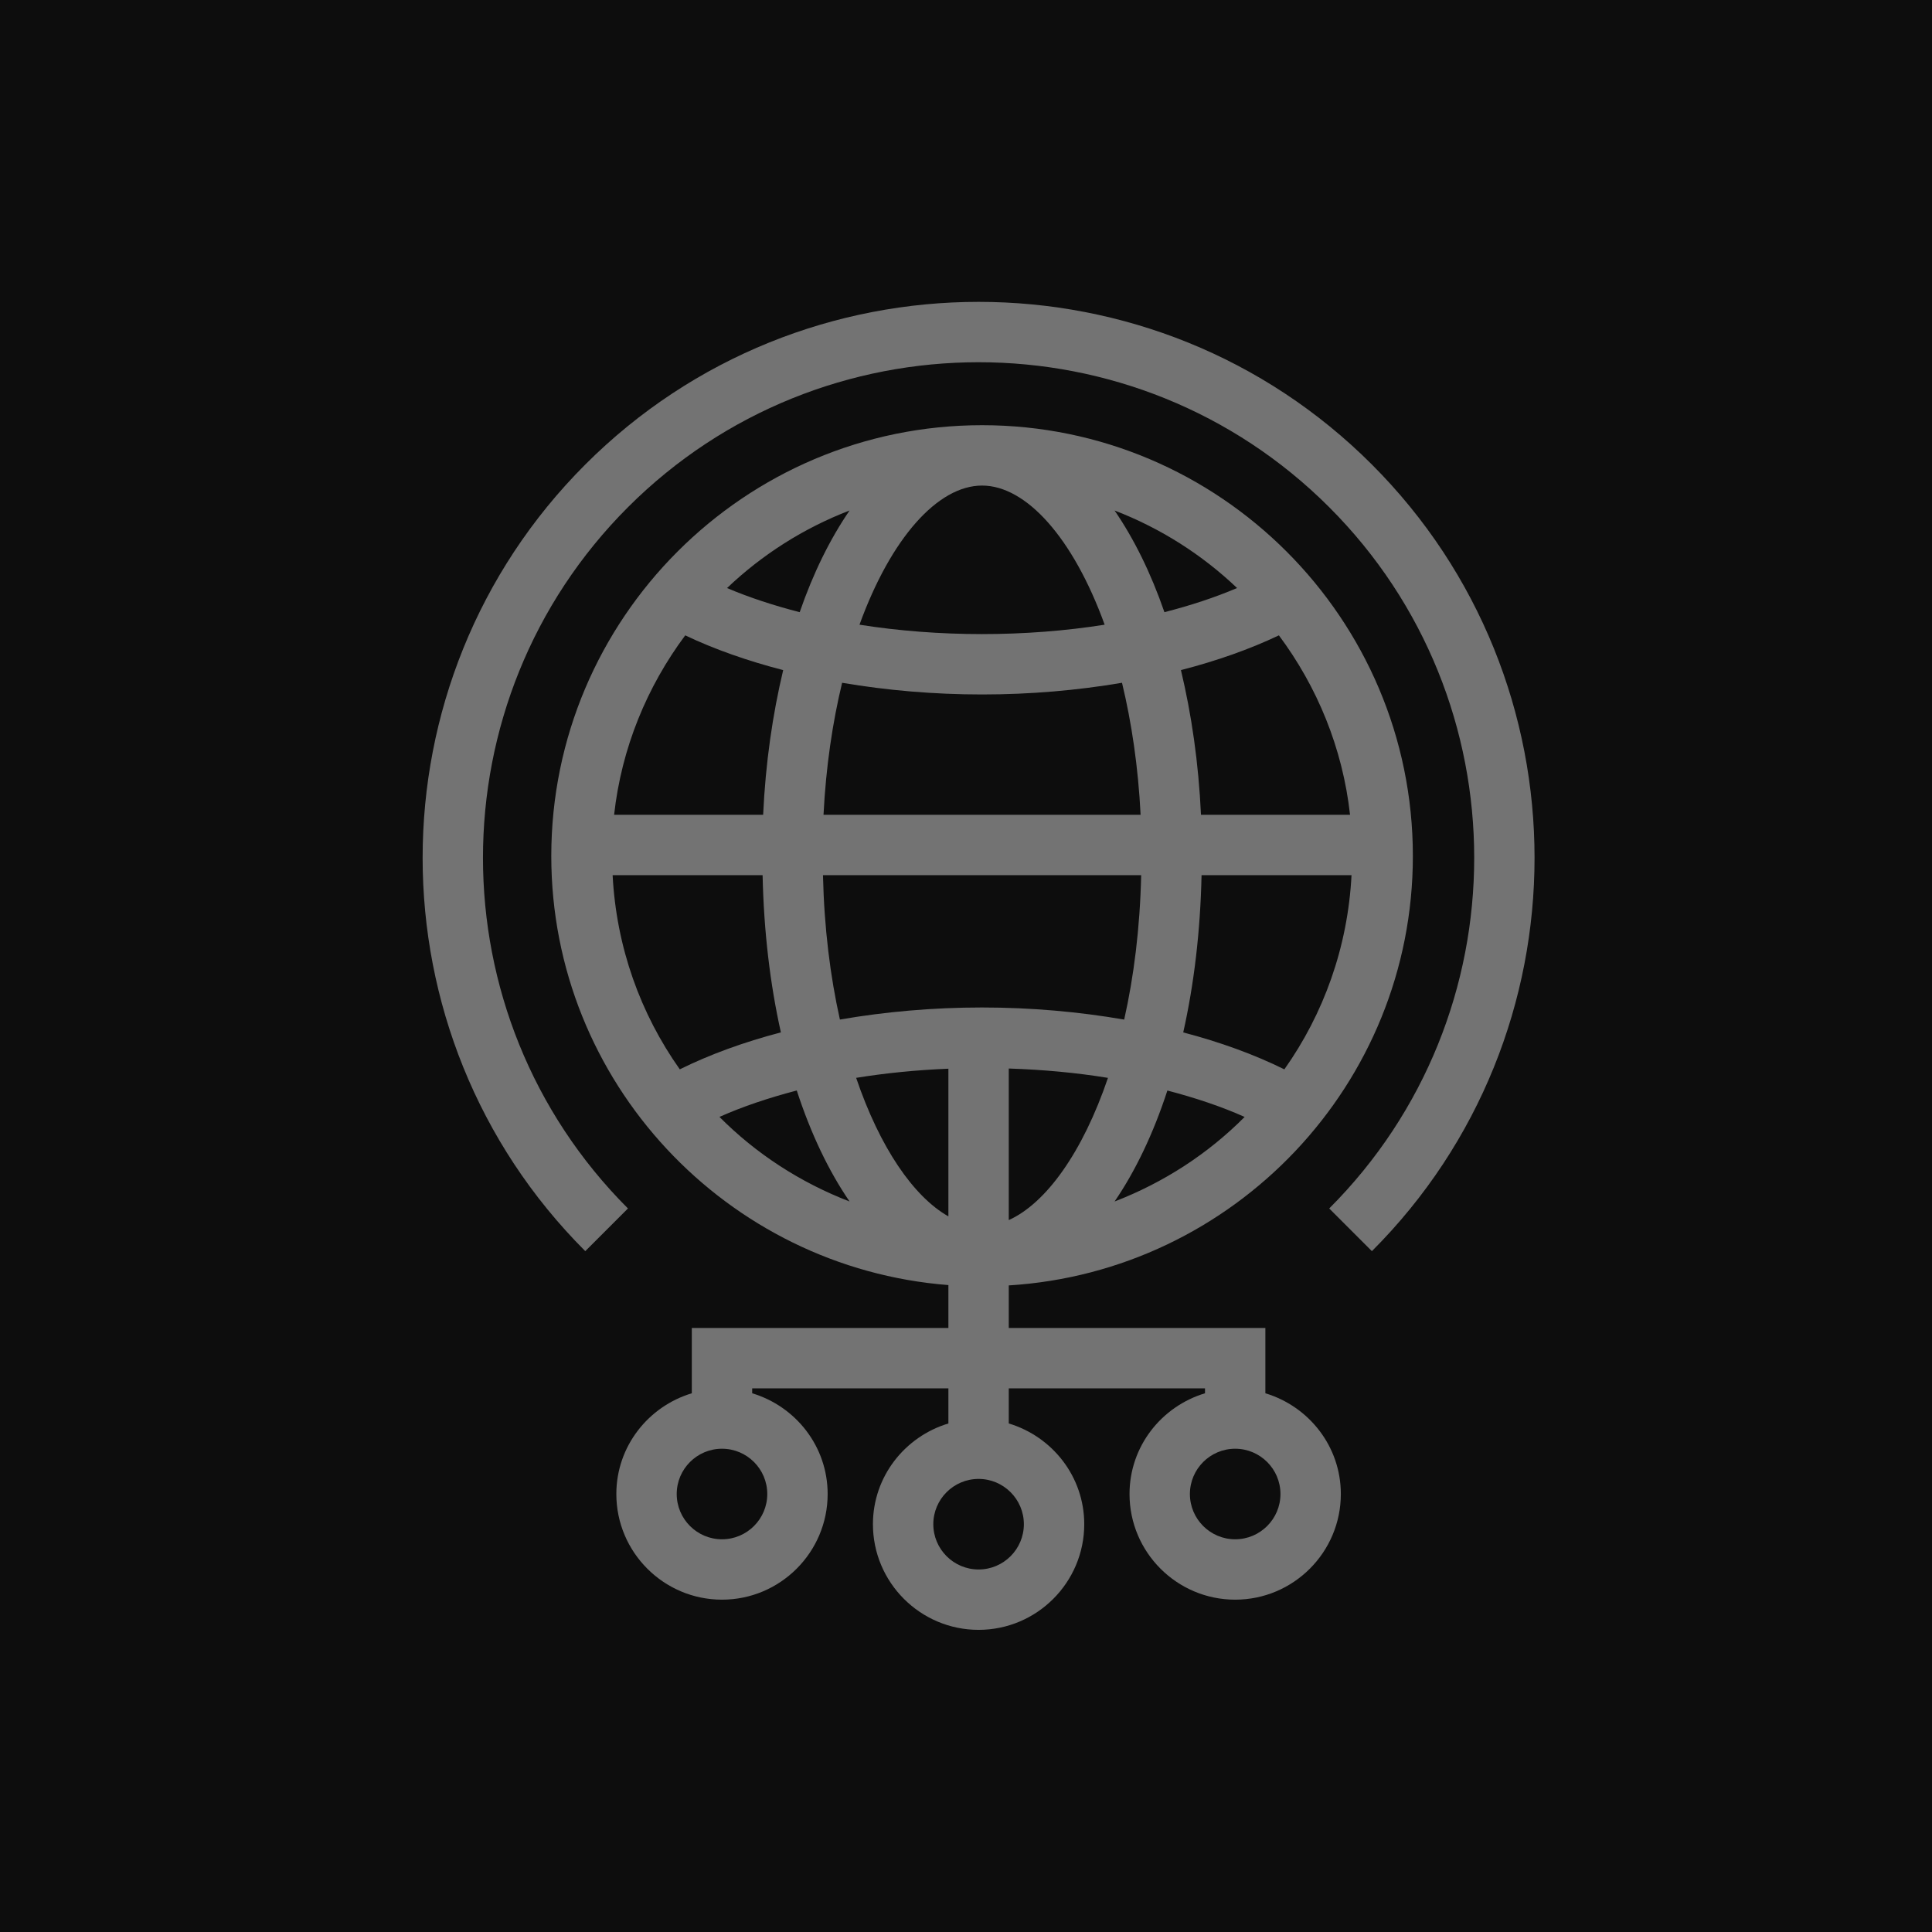 <?xml version="1.0" encoding="UTF-8"?>
<svg width="64px" height="64px" viewBox="0 0 64 64" version="1.1" xmlns="http://www.w3.org/2000/svg" xmlns:xlink="http://www.w3.org/1999/xlink">
    <title>Icon-Architecture/48/Arch_AWS-Global-Accelerator_48</title>
    <g id="Icon-Architecture/48/Arch_AWS-Global-Accelerator_48" stroke="none" stroke-width="1" fill="none" fill-rule="evenodd">
        <g id="Icon-Architecture-BG/48/Networking-Content-Delivery" fill="rgb(13,13,13)">
            <rect id="Rectangle" x="0" y="0" width="64" height="64"></rect>
        </g>
        <path d="M42.417,49.491 C42.417,48.664 41.744,47.991 40.917,47.991 C40.09,47.991 39.417,48.664 39.417,49.491 C39.417,50.318 40.09,50.991 40.917,50.991 C41.744,50.991 42.417,50.318 42.417,49.491 L42.417,49.491 Z M32.417,48.991 C31.59,48.991 30.917,49.664 30.917,50.491 C30.917,51.318 31.59,51.991 32.417,51.991 C33.244,51.991 33.917,51.318 33.917,50.491 C33.917,49.664 33.244,48.991 32.417,48.991 L32.417,48.991 Z M28.143,39.801 C27.452,38.792 26.858,37.552 26.394,36.124 C25.472,36.365 24.605,36.654 23.833,36.999 C25.044,38.218 26.513,39.173 28.143,39.801 L28.143,39.801 Z M41.23,37 C40.458,36.654 39.593,36.366 38.671,36.125 C38.206,37.552 37.612,38.792 36.922,39.801 C38.552,39.173 40.02,38.218 41.23,37 L41.23,37 Z M28.361,35.705 C29.149,38.023 30.264,39.641 31.417,40.294 L31.417,35.402 C30.366,35.445 29.341,35.546 28.361,35.705 L28.361,35.705 Z M36.703,35.706 C35.653,35.534 34.549,35.433 33.417,35.396 L33.417,40.417 C34.65,39.86 35.862,38.178 36.703,35.706 L36.703,35.706 Z M27.823,33.774 C29.319,33.515 30.907,33.374 32.53,33.374 C34.155,33.374 35.743,33.516 37.24,33.775 C37.562,32.346 37.763,30.738 37.803,28.991 L27.262,28.991 C27.302,30.738 27.503,32.345 27.823,33.774 L27.823,33.774 Z M20.294,28.991 C20.417,31.378 21.218,33.585 22.519,35.423 C23.513,34.931 24.64,34.521 25.868,34.199 C25.511,32.605 25.302,30.849 25.262,28.991 L20.294,28.991 Z M22.699,21.047 C21.433,22.746 20.589,24.777 20.343,26.991 L25.28,26.991 C25.359,25.279 25.593,23.67 25.944,22.198 C24.763,21.893 23.669,21.509 22.699,21.047 L22.699,21.047 Z M28.143,16.911 C26.62,17.497 25.245,18.374 24.084,19.48 C24.819,19.792 25.628,20.058 26.491,20.279 C26.94,18.978 27.501,17.847 28.143,16.911 L28.143,16.911 Z M32.532,16.085 C31.07,16.085 29.515,17.817 28.472,20.694 C29.762,20.898 31.131,21.005 32.532,21.005 C33.934,21.005 35.303,20.898 36.593,20.694 C35.55,17.817 33.994,16.085 32.532,16.085 L32.532,16.085 Z M40.98,19.479 C39.819,18.374 38.444,17.497 36.922,16.911 C37.563,17.847 38.124,18.978 38.573,20.279 C39.437,20.058 40.245,19.792 40.98,19.479 L40.98,19.479 Z M37.168,22.618 C35.692,22.869 34.13,23.005 32.532,23.005 C30.935,23.005 29.372,22.869 27.896,22.618 C27.58,23.929 27.36,25.394 27.28,26.991 L37.784,26.991 C37.704,25.394 37.484,23.929 37.168,22.618 L37.168,22.618 Z M44.722,26.991 C44.476,24.777 43.632,22.746 42.365,21.047 C41.396,21.508 40.302,21.893 39.12,22.198 C39.472,23.67 39.705,25.279 39.784,26.991 L44.722,26.991 Z M39.803,28.991 C39.763,30.849 39.554,32.606 39.196,34.2 C40.424,34.522 41.552,34.932 42.546,35.424 C43.847,33.586 44.647,31.379 44.771,28.991 L39.803,28.991 Z M23.917,47.991 C23.09,47.991 22.417,48.664 22.417,49.491 C22.417,50.318 23.09,50.991 23.917,50.991 C24.744,50.991 25.417,50.318 25.417,49.491 C25.417,48.664 24.744,47.991 23.917,47.991 L23.917,47.991 Z M44.417,49.491 C44.417,51.421 42.847,52.991 40.917,52.991 C38.987,52.991 37.417,51.421 37.417,49.491 C37.417,47.911 38.477,46.588 39.917,46.154 L39.917,45.991 L33.417,45.991 L33.417,47.154 C34.857,47.588 35.917,48.911 35.917,50.491 C35.917,52.421 34.347,53.991 32.417,53.991 C30.487,53.991 28.917,52.421 28.917,50.491 C28.917,48.911 29.977,47.588 31.417,47.154 L31.417,45.991 L24.917,45.991 L24.917,46.154 C26.357,46.588 27.417,47.911 27.417,49.491 C27.417,51.421 25.847,52.991 23.917,52.991 C21.987,52.991 20.417,51.421 20.417,49.491 C20.417,47.911 21.477,46.588 22.917,46.154 L22.917,43.991 L31.417,43.991 L31.417,42.57 C24.069,41.997 18.262,35.848 18.262,28.356 C18.262,20.487 24.663,14.085 32.532,14.085 C40.401,14.085 46.803,20.487 46.803,28.356 C46.803,35.926 40.874,42.121 33.417,42.581 L33.417,43.991 L41.917,43.991 L41.917,46.154 C43.357,46.588 44.417,47.911 44.417,49.491 L44.417,49.491 Z M45.446,41.446 L44.032,40.032 C50.436,33.627 50.436,23.206 44.032,16.802 C37.627,10.398 27.207,10.399 20.802,16.802 C14.398,23.206 14.398,33.627 20.802,40.032 L19.388,41.446 C12.204,34.262 12.204,22.572 19.388,15.388 C26.571,8.204 38.263,8.203 45.446,15.388 C52.63,22.572 52.63,34.262 45.446,41.446 L45.446,41.446 Z" id="AWS-Global-Accelerator_Icon_48_Squid" fill="rgb(115,115,115)"></path>
    </g>
</svg>